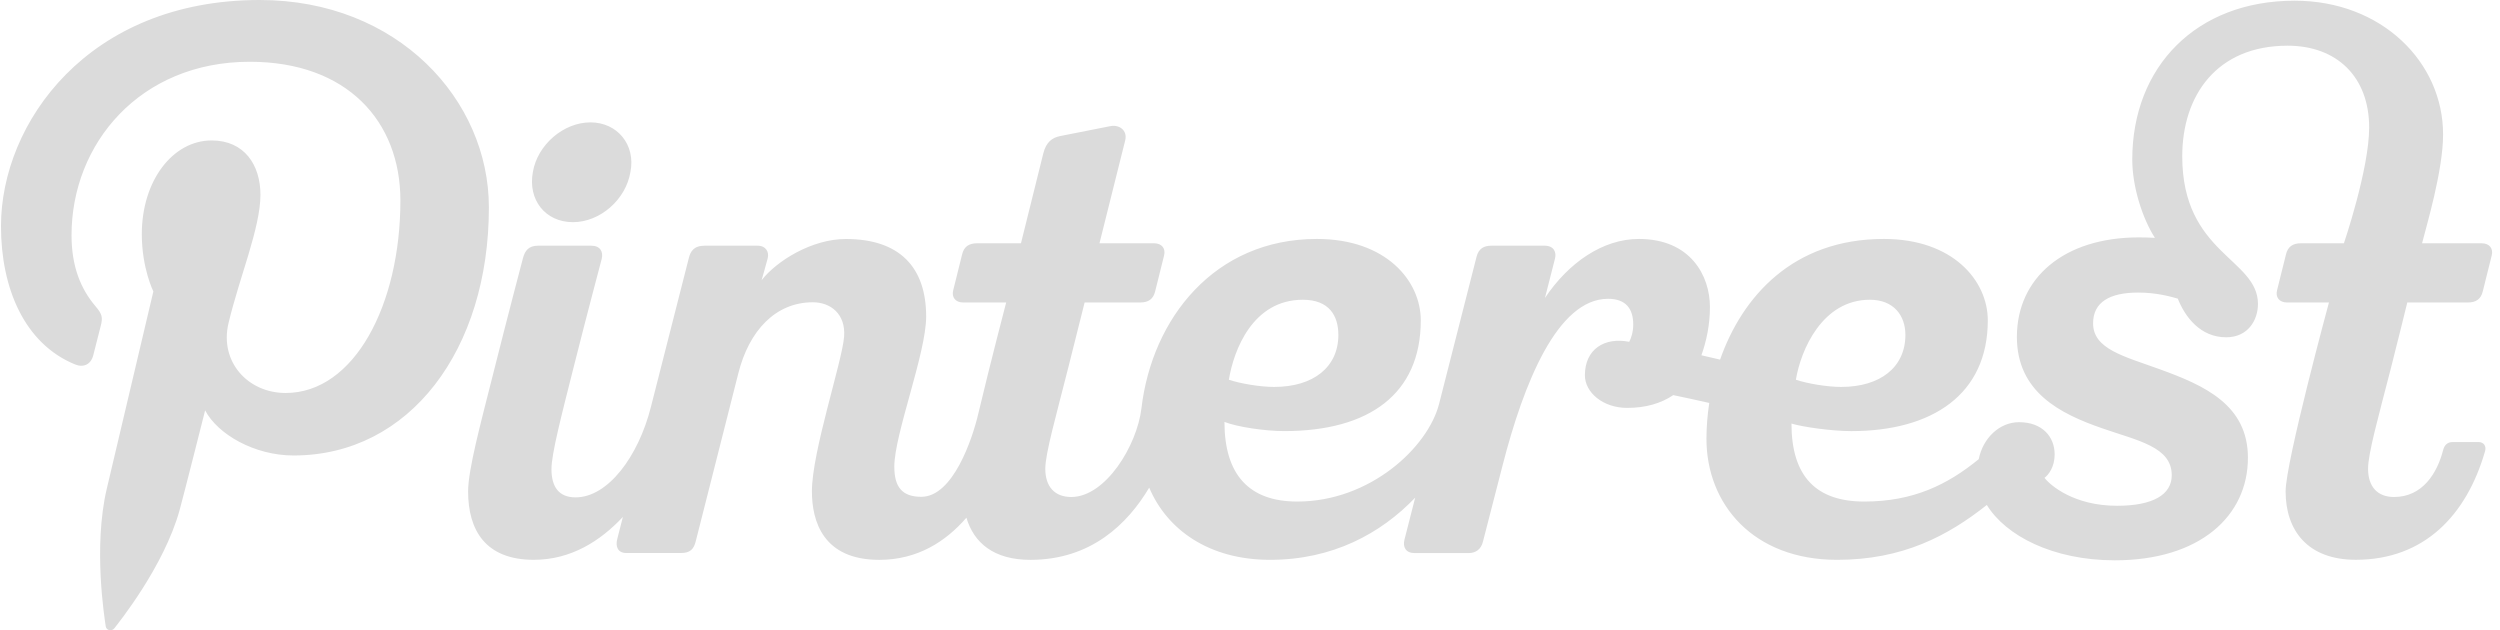 <svg width="119" height="30" viewBox="0 0 119 30" fill="none" xmlns="http://www.w3.org/2000/svg">
<g clip-path="url(#clip0_84_2308)">
<path d="M27.273 10.575C28.56 10.575 29.794 9.504 30.009 8.182C30.263 6.896 29.391 5.825 28.105 5.825C26.819 5.825 25.584 6.896 25.366 8.182C25.116 9.504 25.952 10.575 27.273 10.575ZM114.587 14.398H117.466C117.86 14.398 118.091 14.238 118.18 13.87C118.318 13.3 118.459 12.731 118.605 12.162C118.69 11.831 118.497 11.58 118.13 11.58H115.29C115.494 10.766 116.291 8.124 116.291 6.401C116.291 2.96 113.369 0.033 109.224 0.033C104.542 0.033 101.496 3.175 101.496 7.596C101.496 8.886 101.977 10.389 102.573 11.322C102.317 11.307 102.06 11.3 101.803 11.3C98.245 11.3 96.004 13.229 96.004 16.038C96.004 18.673 98.082 19.697 100.038 20.378C101.775 20.984 103.375 21.266 103.375 22.623C103.375 23.538 102.495 24.075 100.772 24.075C98.728 24.075 97.605 23.113 97.319 22.747C97.513 22.595 97.801 22.233 97.801 21.629C97.801 20.785 97.208 20.096 96.106 20.096C95.174 20.096 94.386 20.856 94.188 21.856C92.691 23.081 91.057 23.874 88.74 23.874C86.458 23.874 85.274 22.688 85.274 20.162C85.809 20.325 87.202 20.521 88.122 20.521C91.986 20.521 94.619 18.765 94.619 15.25C94.619 13.36 92.959 11.374 89.676 11.374H89.669C85.351 11.374 82.932 14.11 81.876 17.118C81.58 17.047 81.284 16.978 80.987 16.911C81.223 16.243 81.393 15.47 81.393 14.613C81.393 13.127 80.472 11.374 78.01 11.374C76.295 11.374 74.668 12.498 73.54 14.182C73.821 13.083 74.007 12.352 74.019 12.303C74.093 12.015 73.973 11.695 73.525 11.695H70.998C70.637 11.695 70.383 11.823 70.281 12.233C70.212 12.506 69.344 15.914 68.499 19.231C67.966 21.299 65.212 23.874 61.75 23.874C59.468 23.874 58.284 22.61 58.284 20.083C58.881 20.321 60.212 20.52 61.132 20.52C65.153 20.52 67.629 18.765 67.629 15.25C67.629 13.359 65.969 11.374 62.686 11.374H62.679C57.816 11.374 54.838 15.151 54.333 19.433C54.123 21.213 52.621 23.657 50.992 23.657C50.199 23.657 49.756 23.159 49.756 22.313C49.756 21.582 50.271 19.795 50.835 17.556C51.023 16.807 51.31 15.664 51.628 14.398H54.272C54.665 14.398 54.896 14.238 54.985 13.87C55.112 13.34 55.344 12.415 55.41 12.162C55.495 11.831 55.303 11.58 54.935 11.58H52.335C52.335 11.58 53.532 6.805 53.56 6.682C53.676 6.197 53.269 5.917 52.844 6.006C52.844 6.006 50.835 6.399 50.462 6.477C50.088 6.553 49.797 6.759 49.662 7.298L48.598 11.58H46.511C46.117 11.58 45.886 11.741 45.797 12.108C45.659 12.678 45.517 13.247 45.373 13.816C45.287 14.147 45.479 14.398 45.847 14.398H47.894C47.88 14.457 47.155 17.214 46.569 19.683C46.293 20.87 45.369 23.648 43.855 23.648C42.951 23.648 42.569 23.192 42.569 22.214C42.569 20.674 44.085 16.818 44.085 15.068C44.085 12.73 42.831 11.376 40.262 11.376C38.643 11.376 36.964 12.422 36.252 13.339C36.252 13.339 36.468 12.588 36.542 12.299C36.621 11.994 36.458 11.695 36.057 11.695H33.545C33.011 11.695 32.863 11.98 32.785 12.295C32.753 12.421 31.848 15.975 30.979 19.387C30.385 21.723 28.941 23.675 27.397 23.675C26.603 23.675 26.25 23.177 26.25 22.331C26.25 21.599 26.722 19.796 27.286 17.556C27.971 14.831 28.576 12.586 28.641 12.324C28.725 11.988 28.575 11.695 28.142 11.695H25.615C25.157 11.695 24.994 11.935 24.898 12.269C24.898 12.269 24.186 14.961 23.433 17.958C22.886 20.133 22.282 22.349 22.282 23.39C22.282 25.247 23.116 26.647 25.409 26.647C27.179 26.647 28.579 25.75 29.649 24.606C29.492 25.225 29.392 25.617 29.381 25.657C29.289 26.011 29.401 26.324 29.818 26.324H32.404C32.854 26.324 33.027 26.143 33.121 25.75C33.211 25.376 35.142 17.779 35.142 17.779C35.653 15.739 36.916 14.388 38.692 14.388C39.534 14.388 40.263 14.945 40.179 16.029C40.085 17.221 38.647 21.505 38.647 23.385C38.647 24.808 39.175 26.649 41.853 26.649C43.679 26.649 45.023 25.773 46.001 24.643C46.358 25.843 47.307 26.649 49.046 26.649C51.936 26.649 53.678 24.934 54.702 23.212C55.551 25.213 57.54 26.648 60.457 26.648C63.431 26.648 65.731 25.394 67.362 23.69L66.853 25.685C66.761 26.044 66.917 26.327 67.339 26.327H69.898C70.249 26.327 70.498 26.149 70.589 25.78C70.634 25.6 71.004 24.171 71.526 22.14C72.525 18.255 74.13 14.223 76.543 14.223C77.393 14.223 77.742 14.699 77.742 15.448C77.742 15.801 77.64 16.107 77.551 16.27C76.382 16.038 75.441 16.615 75.441 17.863C75.441 18.677 76.297 19.416 77.452 19.416C78.335 19.416 79.065 19.2 79.647 18.808C80.219 18.926 80.791 19.05 81.361 19.181C81.274 19.744 81.229 20.314 81.227 20.884C81.227 24.003 83.454 26.648 87.446 26.648C90.574 26.648 92.72 25.503 94.573 24.036C95.464 25.494 97.713 26.671 100.664 26.671C104.708 26.671 107.001 24.569 107.001 21.789C107.001 19.273 104.936 18.348 102.806 17.577C101.075 16.951 99.631 16.611 99.631 15.388C99.631 14.385 100.42 13.926 101.773 13.926C102.651 13.926 103.31 14.115 103.662 14.214C104.011 15.088 104.734 16.055 105.967 16.055C107.01 16.055 107.479 15.23 107.479 14.47C107.479 12.306 103.875 12.079 103.875 7.44C103.875 4.555 105.508 2.175 108.889 2.175C111.238 2.175 112.772 3.664 112.772 6.069C112.772 8.051 111.57 11.58 111.57 11.58H109.526C109.133 11.58 108.902 11.741 108.813 12.108C108.674 12.678 108.533 13.247 108.388 13.816C108.302 14.147 108.494 14.398 108.863 14.398H110.858C110.858 14.398 108.795 22.006 108.795 23.389C108.795 25.247 109.842 26.646 112.136 26.646C115.381 26.646 117.408 24.538 118.29 21.472C118.358 21.235 118.224 21.042 117.984 21.042H116.746C116.499 21.042 116.355 21.183 116.293 21.424C116.013 22.512 115.32 23.657 113.956 23.657C113.162 23.657 112.72 23.159 112.72 22.313C112.72 21.582 113.204 19.871 113.799 17.556C114.083 16.454 114.587 14.398 114.587 14.398ZM89.004 14.268C90.152 14.268 90.697 15.031 90.697 15.941C90.697 17.48 89.503 18.418 87.637 18.418C86.969 18.418 86.035 18.259 85.484 18.076C85.716 16.661 86.74 14.268 89.004 14.268ZM62.014 14.268C63.27 14.268 63.706 15.031 63.706 15.941C63.706 17.48 62.513 18.418 60.647 18.418C59.979 18.418 59.045 18.259 58.494 18.076C58.724 16.661 59.633 14.268 62.014 14.268ZM12.362 0C4.175 0 0.047 5.87 0.047 10.765C0.047 13.728 1.169 16.365 3.576 17.348C3.97 17.509 4.324 17.353 4.438 16.916C4.518 16.614 4.706 15.851 4.79 15.533C4.906 15.101 4.861 14.95 4.542 14.573C3.848 13.754 3.405 12.695 3.405 11.194C3.405 6.839 6.663 2.94 11.889 2.94C16.517 2.94 19.059 5.768 19.059 9.544C19.059 14.512 16.86 18.706 13.596 18.706C11.793 18.706 10.444 17.215 10.876 15.387C11.394 13.204 12.397 10.848 12.397 9.272C12.397 7.862 11.64 6.685 10.073 6.685C8.23 6.685 6.75 8.591 6.75 11.145C6.75 12.772 7.3 13.872 7.3 13.872C7.3 13.872 5.414 21.863 5.083 23.262C4.425 26.049 4.984 29.465 5.032 29.81C5.059 30.015 5.322 30.063 5.441 29.909C5.611 29.687 7.806 26.978 8.552 24.27C8.763 23.503 9.764 19.534 9.764 19.534C10.363 20.675 12.113 21.681 13.974 21.681C19.513 21.681 23.271 16.631 23.271 9.872C23.271 4.76 18.942 0 12.362 0Z" fill="#DBDBDB"/>
</g>
<defs>
<clipPath id="clip0_84_2308">
<rect width="118.671" height="30" fill="white"/>
</clipPath>
</defs>
</svg>
